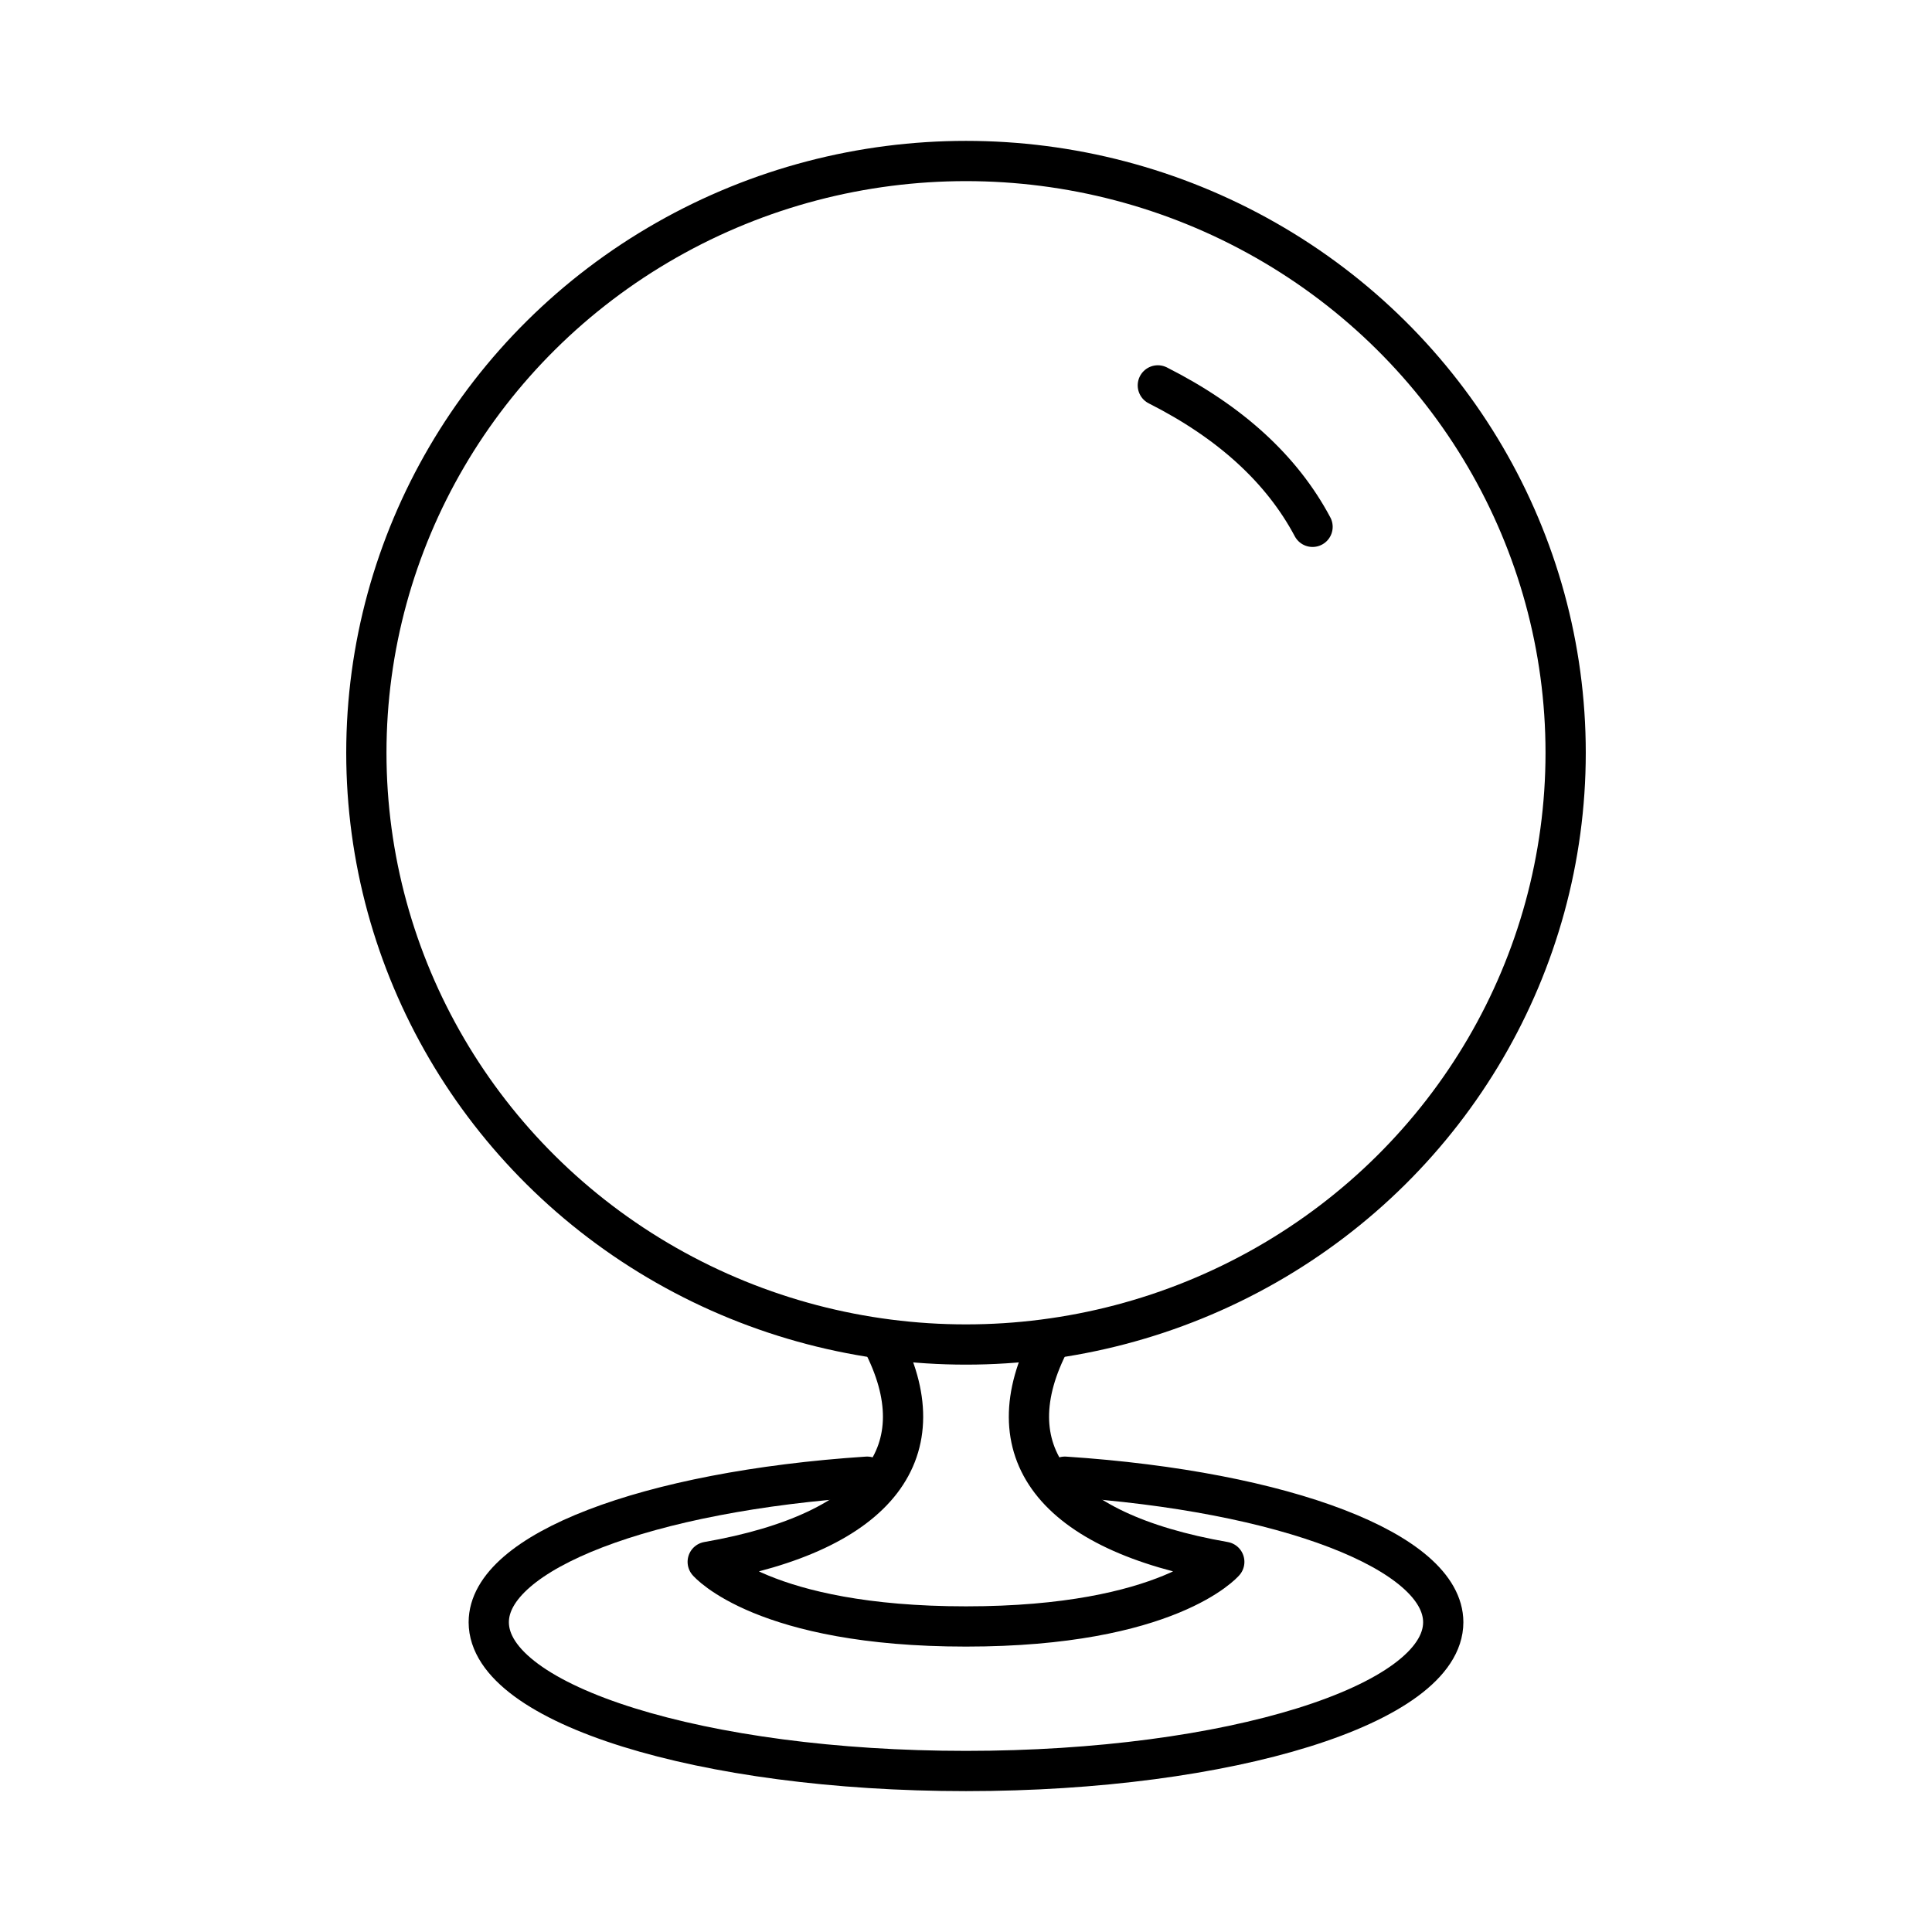 <?xml version="1.0" encoding="UTF-8"?><svg id="b" xmlns="http://www.w3.org/2000/svg" viewBox="0 0 48 48"><defs><style>.l{fill:none;stroke:#000;stroke-linecap:round;stroke-linejoin:round;}</style></defs><g id="f"><g id="g"><ellipse id="h" class="l" cx="24" cy="18.702" rx="14.898" ry="14.702"/><path id="i" class="l" d="M26.457,36.688c5.48.362,9.4,1.87,9.4,3.616h0c0,2.041-5.309,3.696-11.857,3.696s-11.857-1.655-11.857-3.696c0-1.746,3.92-3.254,9.4-3.616"/><path id="j" class="l" d="M28.766,9.575c1.8.911,3.082,2.082,3.844,3.514"/><path id="k" class="l" d="M21.906,33.308c1.423,2.718-.018,4.745-4.323,5.496,0,0,1.376,1.605,6.417,1.605M26.094,33.308c-1.423,2.718.018,4.745,4.323,5.496,0,0-1.376,1.605-6.417,1.605"/></g></g></svg>